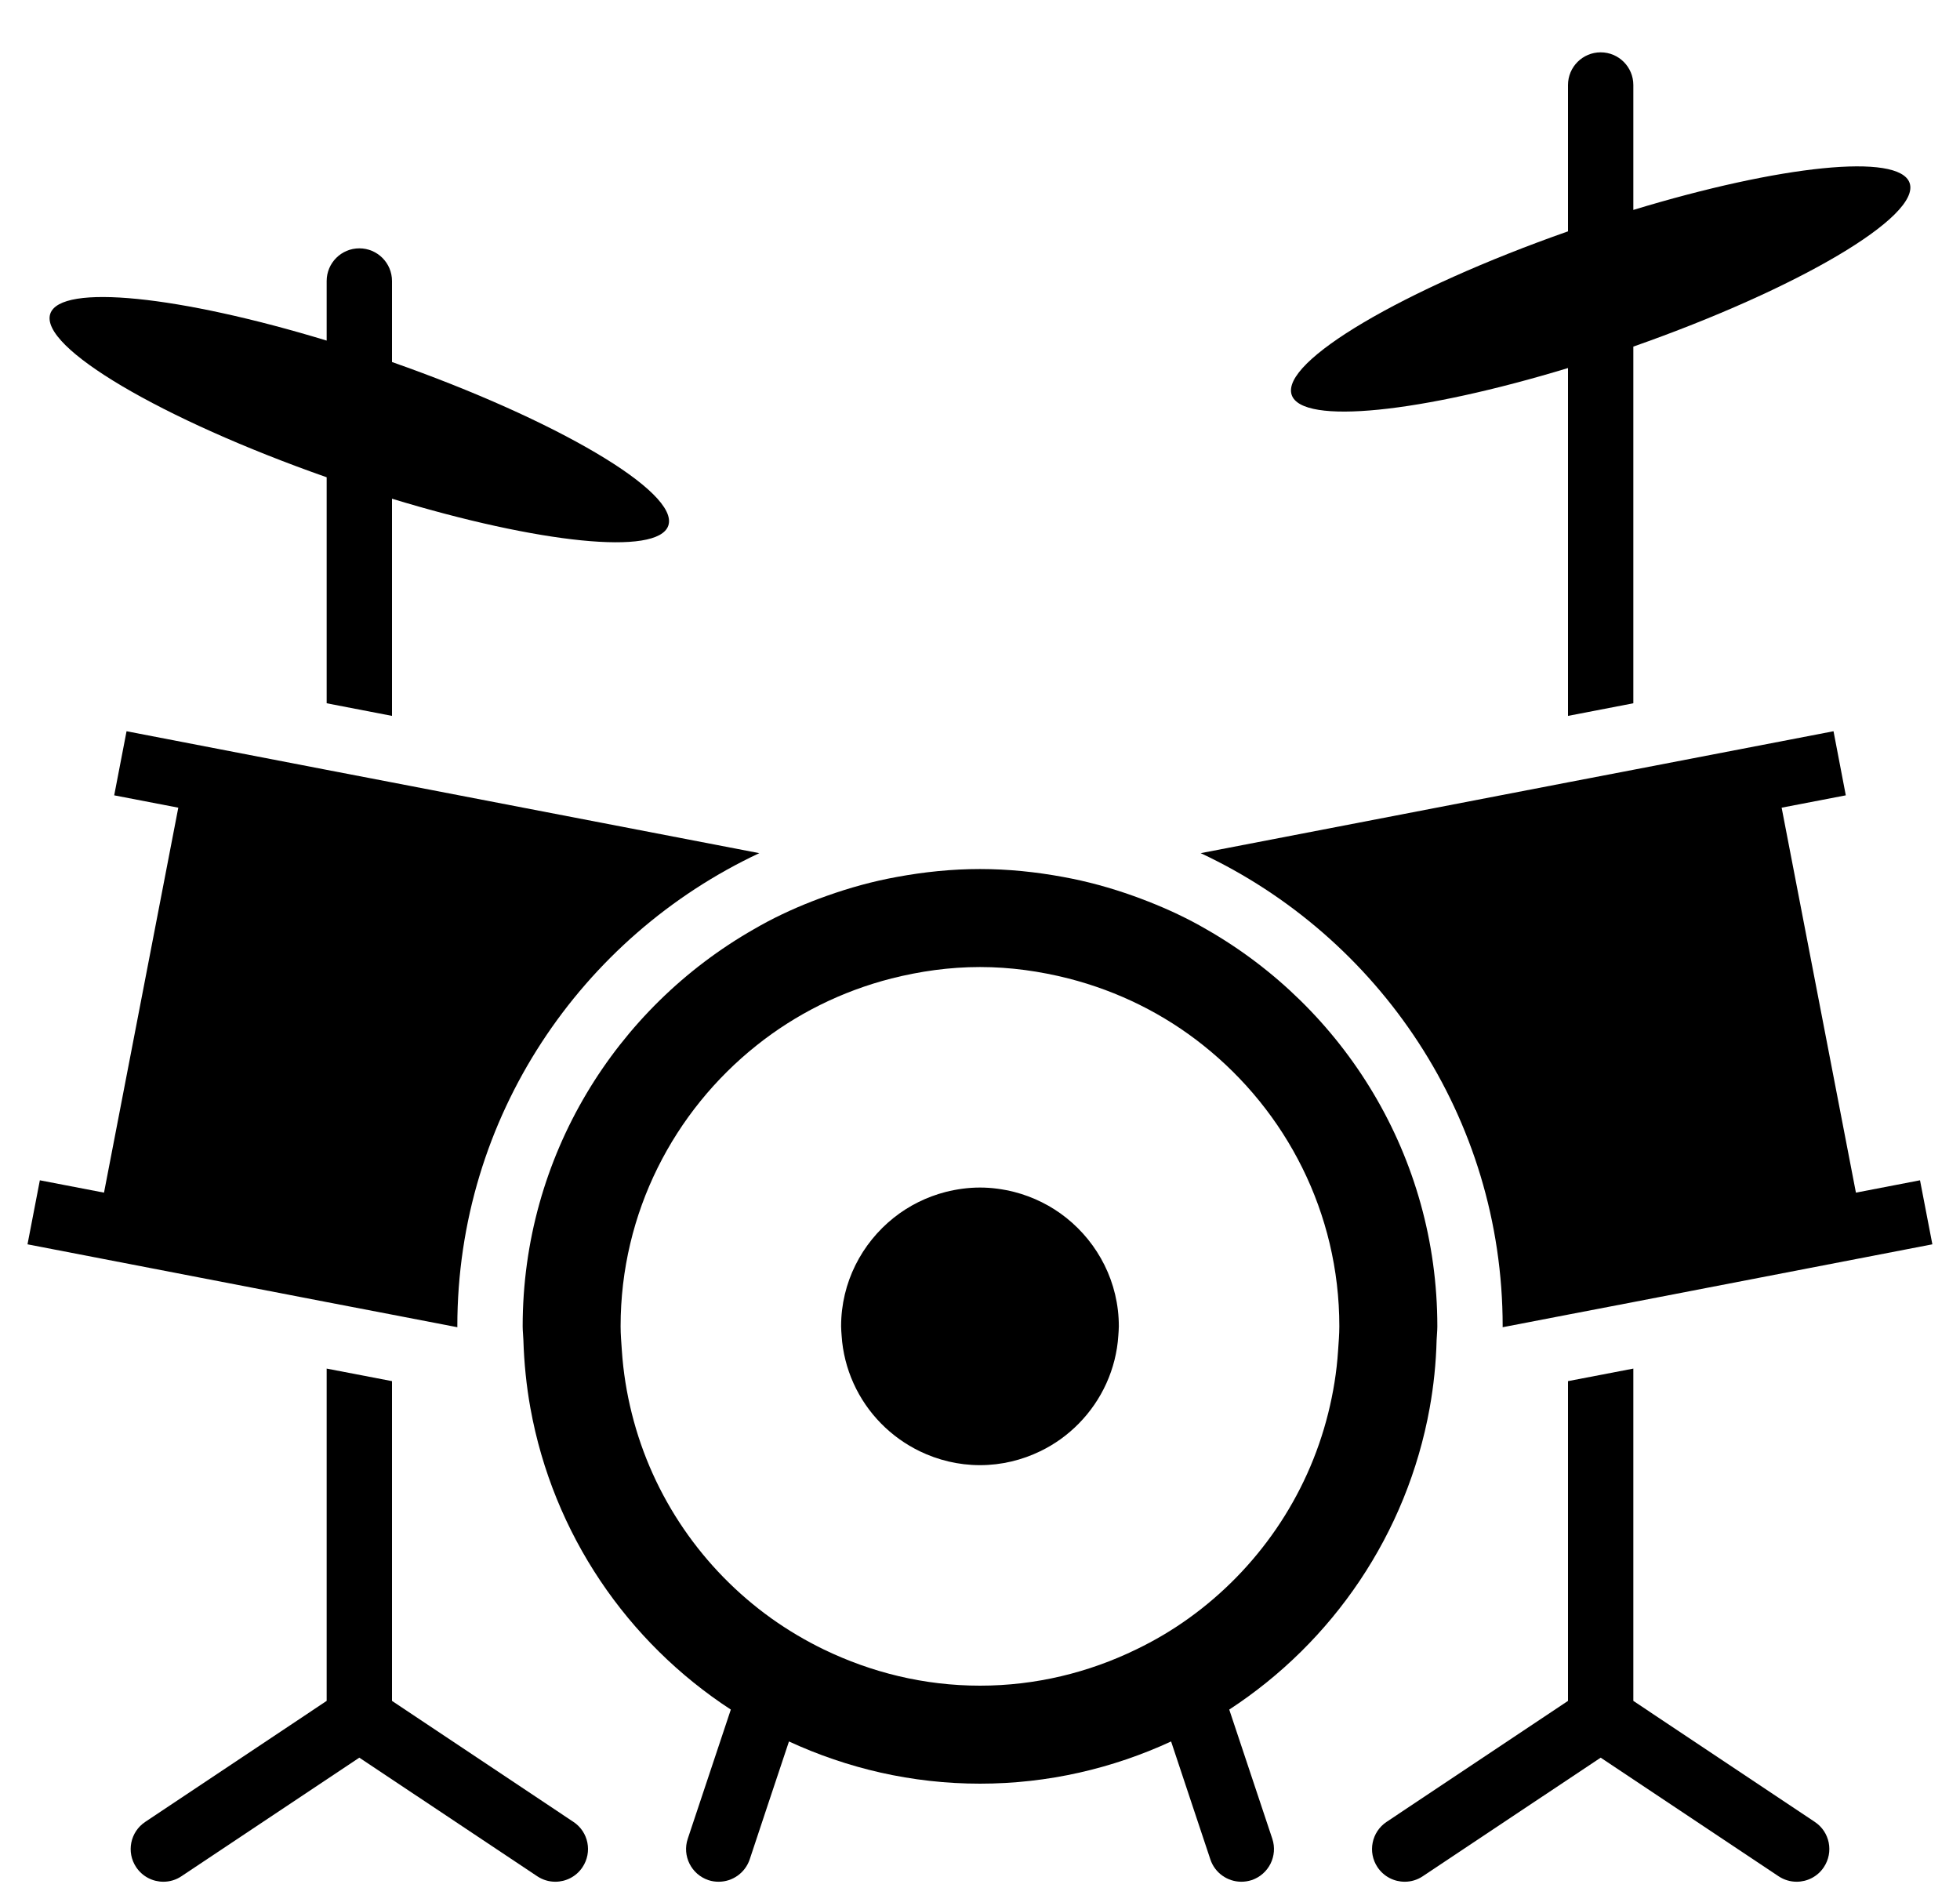 <svg width="30px" height="29px" viewBox="162 425 30 29" version="1.1" xmlns="http://www.w3.org/2000/svg" xmlns:xlink="http://www.w3.org/1999/xlink">
    <g id="Group-17" stroke="none" stroke-width="1" fill="none" fill-rule="evenodd" transform="translate(162, 425)">
        <path d="M6,7.633 C8.247,8.317 10.07,8.511 10.229,8.045 C10.404,7.535 8.522,6.427 6,5.541 L6,4.301 C6,4.025 5.776,3.801 5.5,3.801 C5.224,3.801 5,4.025 5,4.301 L5,5.213 C2.753,4.529 0.931,4.335 0.77,4.801 C0.594,5.312 2.478,6.419 5,7.305 L5,10.764 L6,10.957 L6,7.633 L6,7.633 Z" id="Shape" fill="#000000"></path>
        <path d="M5,26.033 L2.223,27.885 C1.993,28.038 1.931,28.348 2.084,28.578 C2.181,28.723 2.339,28.801 2.501,28.801 C2.596,28.801 2.692,28.774 2.777,28.717 L5.5,26.902 L8.223,28.717 C8.309,28.774 8.405,28.801 8.5,28.801 C8.661,28.801 8.82,28.723 8.916,28.578 C9.069,28.348 9.008,28.038 8.777,27.885 L6,26.033 L6,21.139 L5,20.947 L5,26.033 L5,26.033 Z" id="Shape" fill="#000000"></path>
        <path d="M6,11.975 L5,11.783 L1.937,11.192 L1.748,12.173 L2.729,12.362 L1.592,18.254 L0.61,18.065 L0.421,19.045 L5,19.929 L6,20.121 L7.001,20.314 C7.001,20.309 7,20.305 7,20.3 C7,17.097 8.897,14.335 11.622,13.058 L6,11.975 L6,11.975 Z" id="Shape" fill="#000000"></path>
        <path d="M25,26.033 L25,20.947 L24,21.139 L24,26.033 L21.223,27.885 C20.994,28.038 20.931,28.348 21.084,28.578 C21.181,28.723 21.339,28.801 21.501,28.801 C21.596,28.801 21.692,28.774 21.777,28.717 L24.5,26.902 L27.223,28.717 C27.309,28.774 27.405,28.801 27.5,28.801 C27.661,28.801 27.82,28.723 27.916,28.578 C28.069,28.348 28.008,28.038 27.777,27.885 L25,26.033 L25,26.033 Z" id="Shape" fill="#000000"></path>
        <path d="M25,5.305 C27.522,4.419 29.405,3.312 29.229,2.801 C29.07,2.335 27.247,2.53 25,3.213 L25,1.301 C25,1.025 24.776,0.801 24.5,0.801 C24.224,0.801 24,1.025 24,1.301 L24,3.541 C21.479,4.427 19.596,5.535 19.771,6.045 C19.931,6.511 21.753,6.316 24,5.633 L24,10.957 L25,10.764 L25,5.305 L25,5.305 Z" id="Shape" fill="#000000"></path>
        <path d="M29.577,19.045 L29.388,18.065 L28.407,18.254 L27.27,12.362 L28.252,12.173 L28.064,11.192 L25,11.782 L24,11.974 L18.378,13.058 C21.104,14.335 23,17.097 23,20.3 C23,20.305 22.999,20.309 22.999,20.314 L24,20.121 L25,19.929 L29.577,19.045 L29.577,19.045 Z" id="Shape" fill="#000000"></path>
        <path d="M21.883,21.549 C21.944,21.21 21.98,20.863 21.989,20.51 C21.992,20.44 22,20.371 22,20.301 C22,17.696 20.573,15.427 18.462,14.222 C18.391,14.181 18.32,14.141 18.247,14.103 C17.959,13.952 17.656,13.823 17.346,13.712 C16.999,13.588 16.641,13.489 16.271,13.422 C15.859,13.346 15.435,13.301 15,13.301 C14.565,13.301 14.142,13.346 13.729,13.422 C13.359,13.489 13.002,13.588 12.654,13.712 C12.344,13.822 12.042,13.951 11.753,14.103 C11.681,14.141 11.61,14.181 11.539,14.222 C9.427,15.427 8,17.696 8,20.301 C8,20.371 8.009,20.44 8.011,20.51 C8.022,20.863 8.057,21.21 8.118,21.549 C8.466,23.48 9.602,25.133 11.186,26.166 L10.863,27.135 L10.527,28.143 C10.439,28.405 10.581,28.688 10.842,28.776 C10.895,28.794 10.948,28.801 11,28.801 C11.21,28.801 11.404,28.668 11.475,28.459 L11.758,27.607 L12.076,26.654 C12.967,27.065 13.955,27.3 15,27.3 C16.046,27.3 17.034,27.065 17.925,26.654 L18.242,27.607 L18.526,28.459 C18.595,28.668 18.791,28.801 19,28.801 C19.052,28.801 19.105,28.793 19.158,28.776 C19.42,28.688 19.561,28.405 19.474,28.143 L19.138,27.135 L18.815,26.166 C20.398,25.133 21.535,23.479 21.883,21.549 L21.883,21.549 Z M17.388,25.247 C16.665,25.598 15.856,25.8 15,25.8 C14.143,25.8 13.336,25.597 12.611,25.247 C12.328,25.11 12.059,24.95 11.805,24.769 C10.759,24.019 9.99,22.915 9.67,21.632 C9.592,21.32 9.54,21 9.518,20.669 C9.51,20.547 9.499,20.425 9.499,20.3 C9.499,18.56 10.315,17.008 11.581,16 C12.18,15.522 12.882,15.171 13.645,14.976 C14.081,14.866 14.532,14.801 15,14.801 C15.468,14.801 15.92,14.866 16.354,14.976 C17.117,15.171 17.82,15.522 18.418,16 C19.684,17.008 20.5,18.56 20.5,20.3 C20.5,20.426 20.489,20.548 20.481,20.669 C20.46,20.999 20.407,21.32 20.329,21.632 C20.009,22.915 19.239,24.019 18.195,24.769 C17.942,24.951 17.671,25.111 17.388,25.247 L17.388,25.247 Z M15.922,22.212 C15.643,22.347 15.33,22.425 15,22.425 C14.669,22.425 14.357,22.347 14.077,22.212 C13.967,22.158 13.864,22.097 13.766,22.027 C13.361,21.737 13.064,21.311 12.94,20.815 C12.91,20.694 12.89,20.571 12.882,20.443 C12.879,20.396 12.874,20.348 12.874,20.3 C12.874,19.628 13.19,19.029 13.679,18.639 C13.91,18.455 14.181,18.319 14.476,18.243 C14.644,18.201 14.819,18.176 15,18.176 C15.181,18.176 15.355,18.201 15.523,18.243 C15.818,18.319 16.089,18.455 16.32,18.639 C16.809,19.029 17.125,19.628 17.125,20.3 C17.125,20.349 17.12,20.396 17.117,20.443 C17.109,20.571 17.089,20.694 17.059,20.815 C16.935,21.311 16.637,21.737 16.234,22.027 C16.136,22.097 16.032,22.159 15.922,22.212 L15.922,22.212 Z" id="Shape" fill="#000000"></path>
    </g>
</svg>
